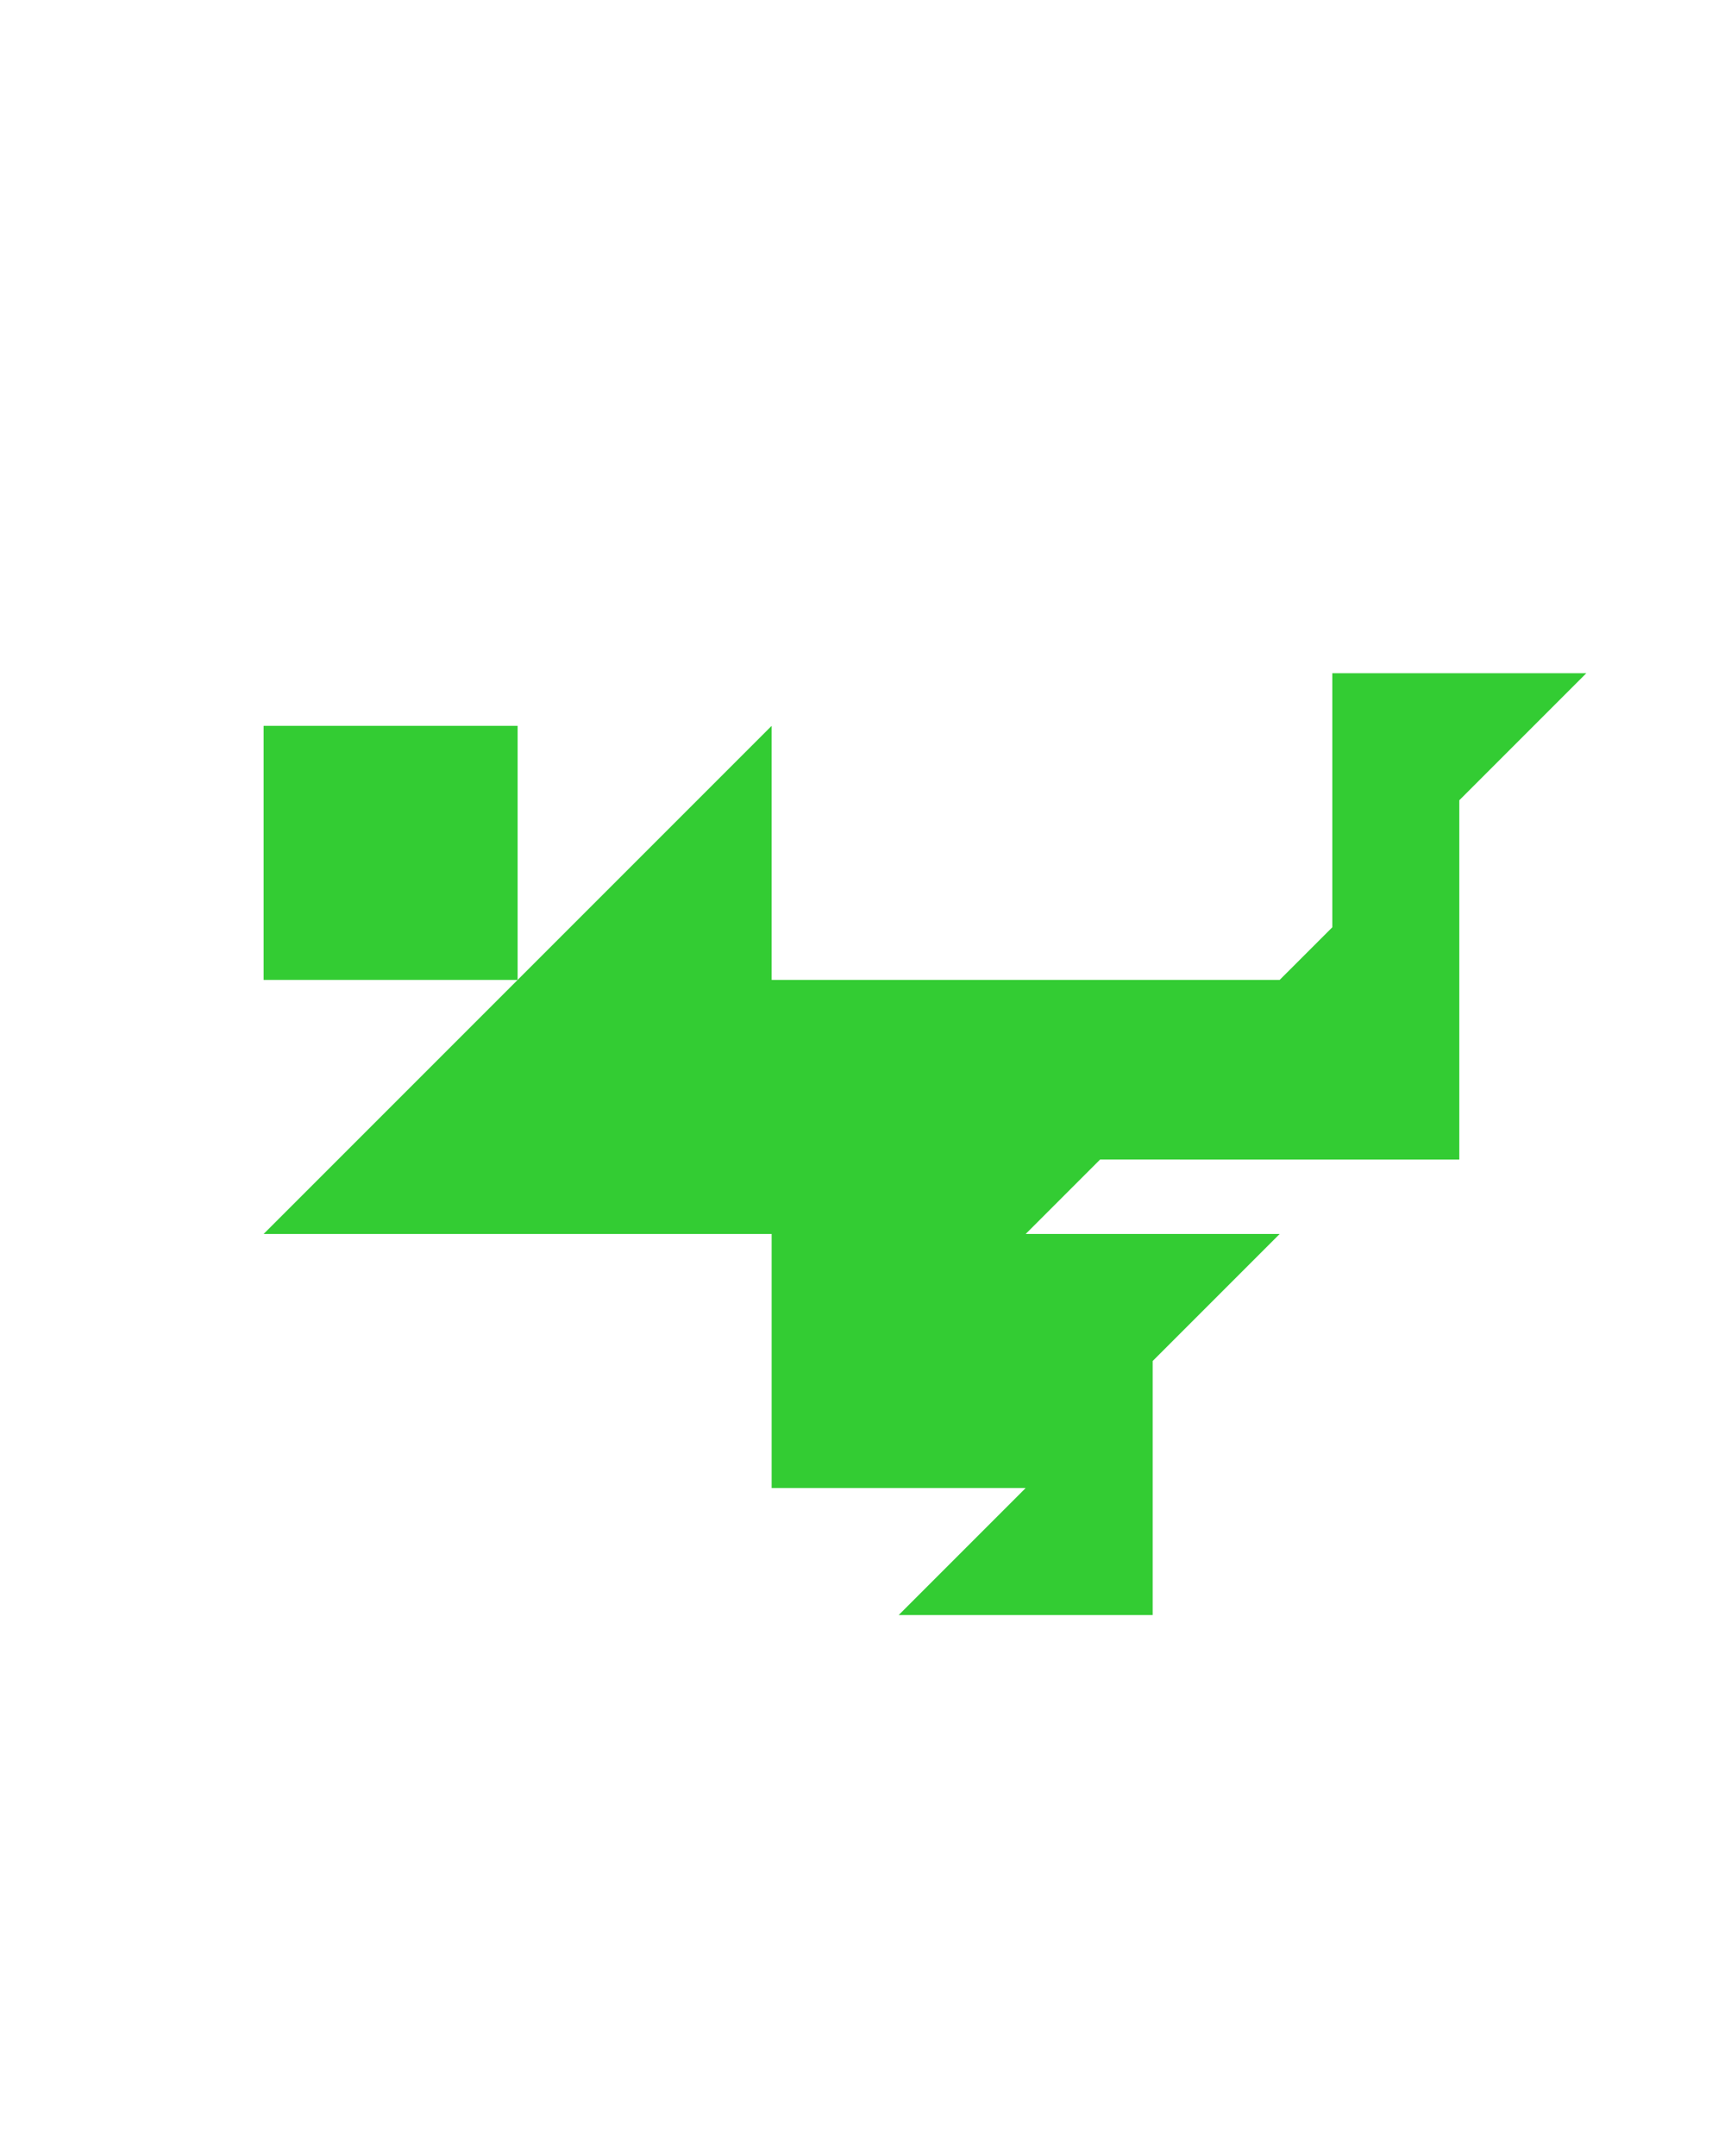 <?xml version="1.0" encoding="utf-8"?>
<!-- Generator: Adobe Illustrator 15.0.0, SVG Export Plug-In . SVG Version: 6.00 Build 0)  -->
<!DOCTYPE svg PUBLIC "-//W3C//DTD SVG 1.1//EN" "http://www.w3.org/Graphics/SVG/1.1/DTD/svg11.dtd">
<svg version="1.1" id="Layer_1" xmlns="http://www.w3.org/2000/svg" xmlns:xlink="http://www.w3.org/1999/xlink" x="0px" y="0px"
	 width="240.094px" height="300px" viewBox="0 0 240.094 300" enable-background="new 0 0 240.094 300" xml:space="preserve">
<polygon fill="#33CC33" points="185.436,93.682 185.436,129.038 178.112,136.36 107.402,136.36 107.402,101.005 36.691,171.716 
	107.402,171.716 107.402,207.071 142.757,207.07 125.079,224.749 160.435,224.749 160.435,189.394 178.112,171.716 142.758,171.716 
	153.114,161.359 203.113,161.36 203.113,111.36 220.791,93.682 "/>
<polygon fill="#33CC33" points="72.047,101.005 72.047,101.005 36.691,101.005 36.691,136.361 72.047,136.361 "/>
</svg>

